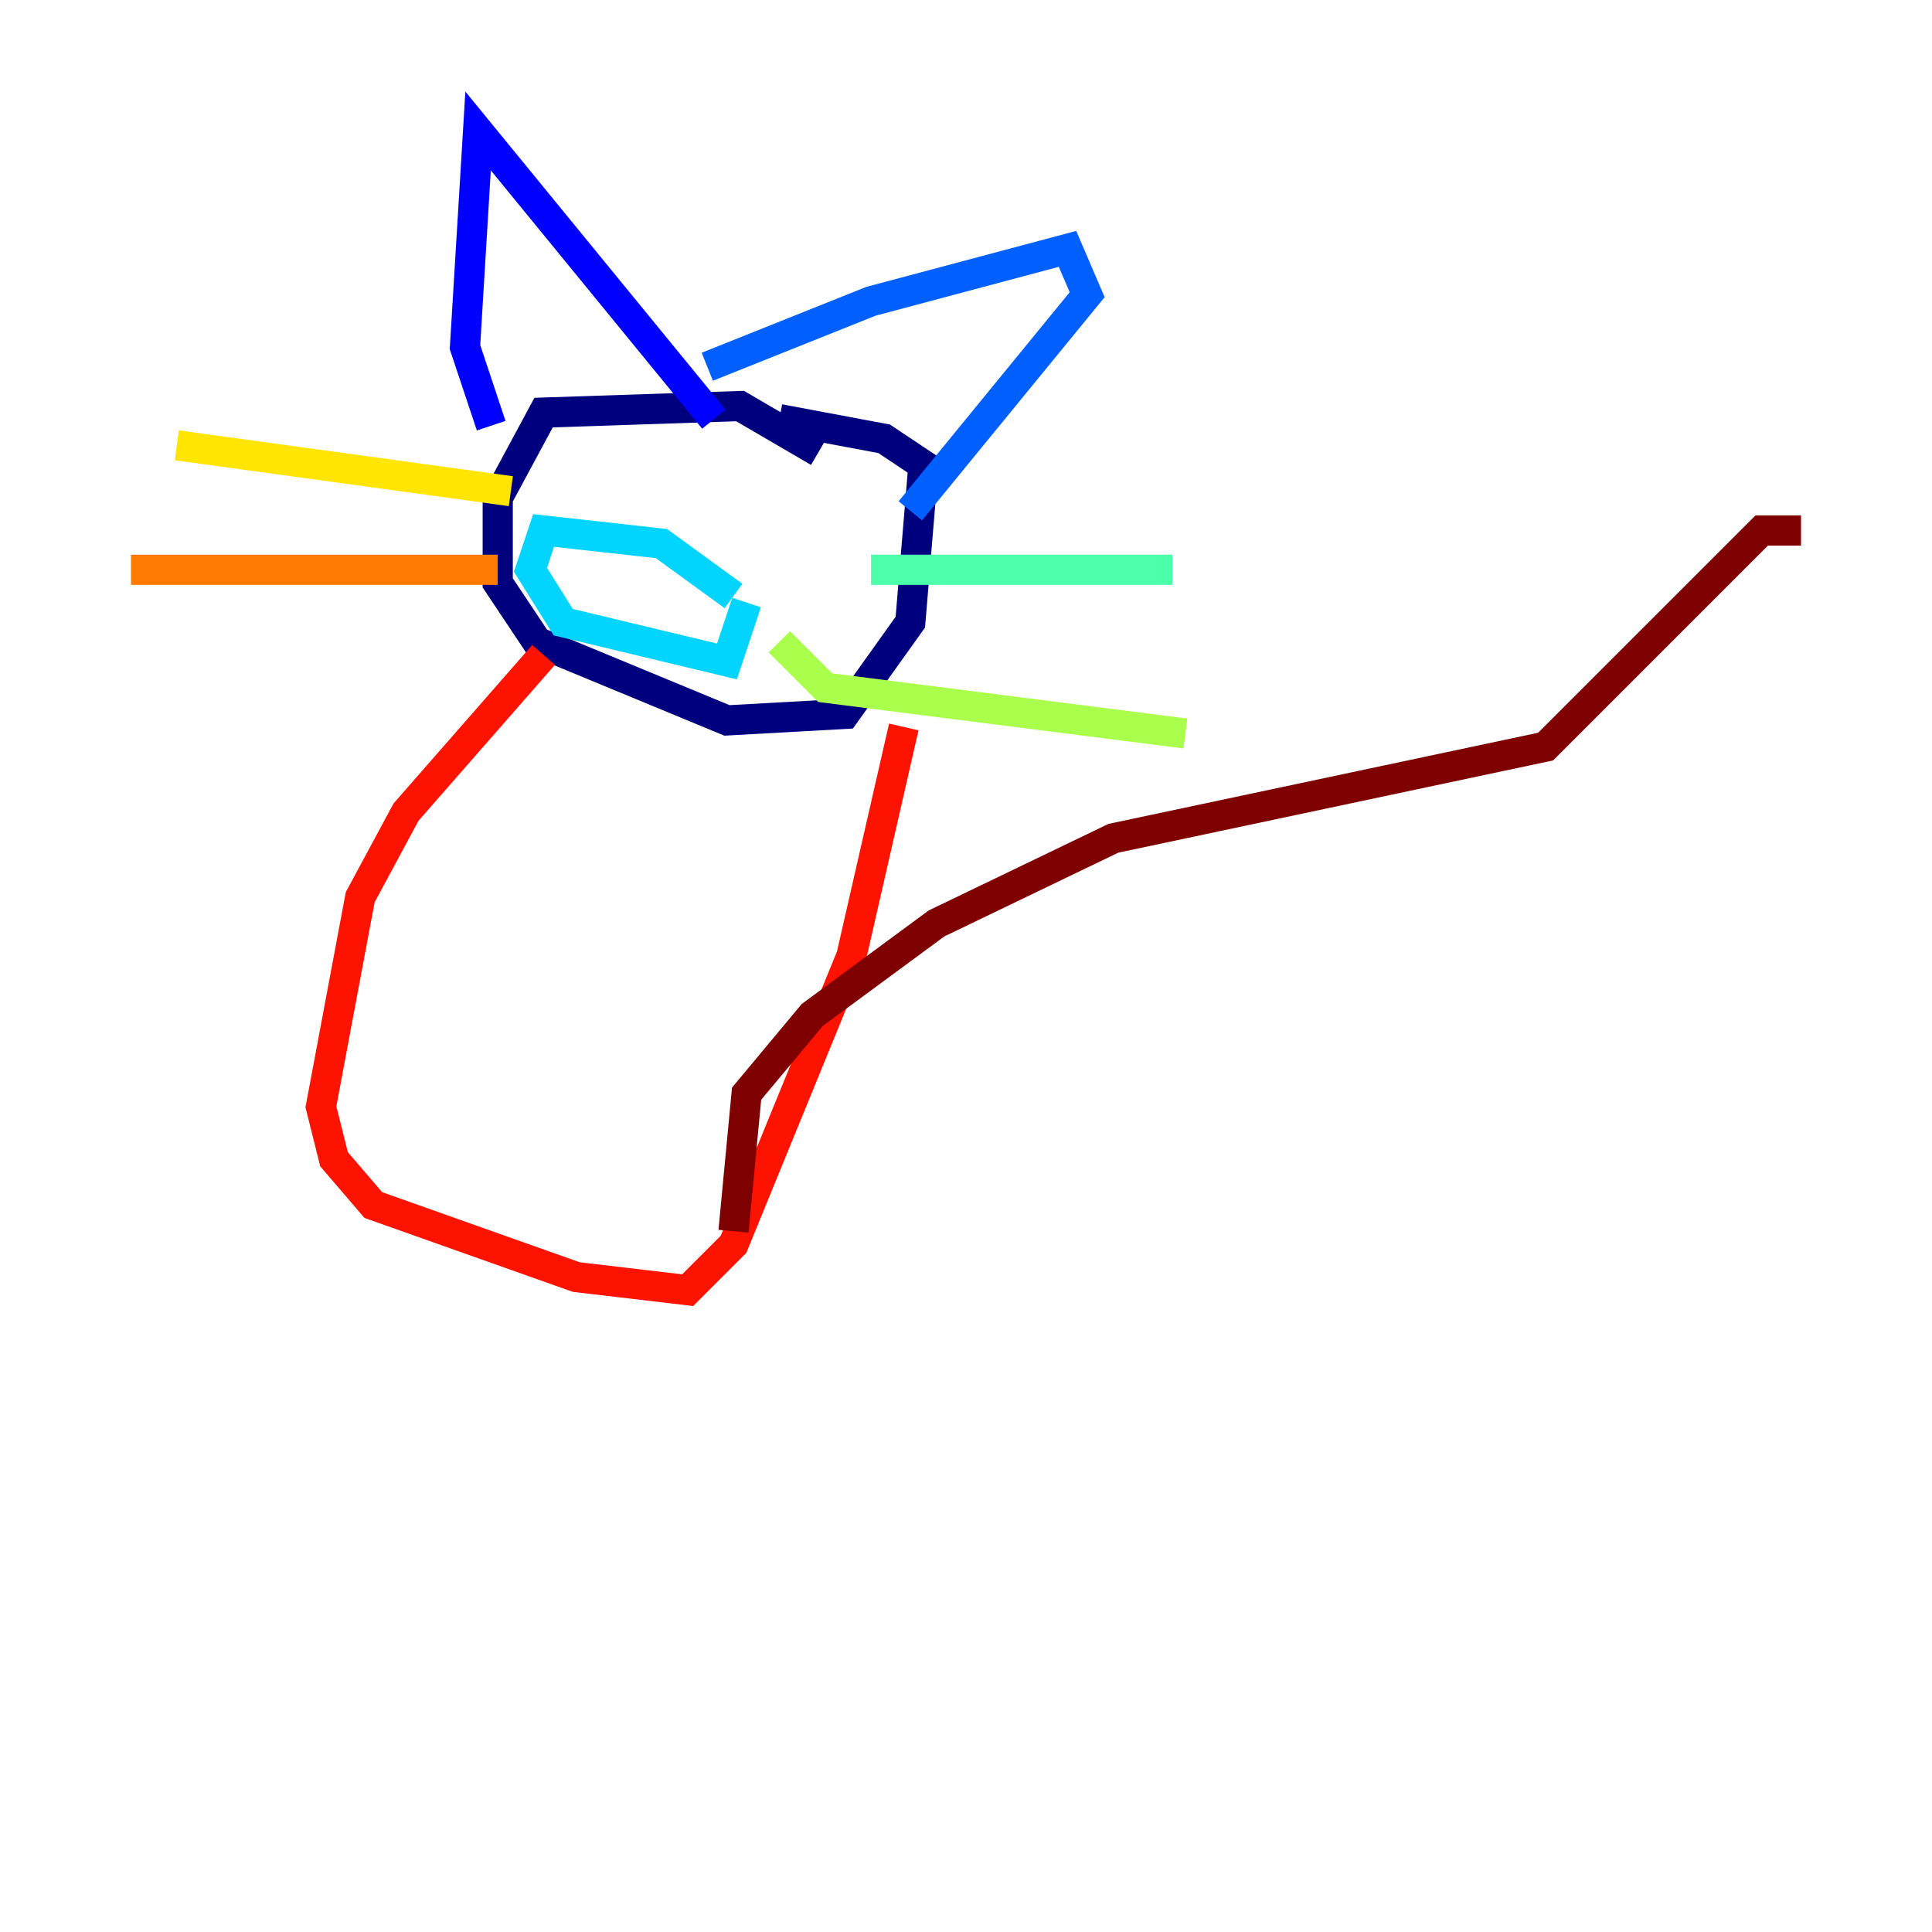 <?xml version="1.0" encoding="utf-8" ?>
<svg baseProfile="tiny" height="128" version="1.2" viewBox="0,0,128,128" width="128" xmlns="http://www.w3.org/2000/svg" xmlns:ev="http://www.w3.org/2001/xml-events" xmlns:xlink="http://www.w3.org/1999/xlink"><defs /><polyline fill="none" points="54.237,29.939 49.031,26.902 36.014,27.336 32.976,32.976 32.976,38.617 35.58,42.522 48.163,47.729 55.973,47.295 60.312,41.22 61.18,30.807 58.576,29.071 51.634,27.77" stroke="#00007f" stroke-width="2" /><polyline fill="none" points="32.542,28.203 30.807,22.997 31.675,8.678 47.295,27.77" stroke="#0000fe" stroke-width="2" /><polyline fill="none" points="46.861,24.298 57.709,19.959 70.725,16.488 72.027,19.525 60.312,33.844" stroke="#0060ff" stroke-width="2" /><polyline fill="none" points="48.597,39.485 43.824,36.014 36.014,35.146 35.146,37.749 37.315,41.22 48.163,43.824 49.464,39.919" stroke="#00d4ff" stroke-width="2" /><polyline fill="none" points="57.709,37.749 77.668,37.749" stroke="#4cffaa" stroke-width="2" /><polyline fill="none" points="51.634,42.522 54.671,45.559 78.536,48.597" stroke="#aaff4c" stroke-width="2" /><polyline fill="none" points="33.844,32.542 11.715,29.505" stroke="#ffe500" stroke-width="2" /><polyline fill="none" points="32.976,37.749 8.678,37.749" stroke="#ff7a00" stroke-width="2" /><polyline fill="none" points="36.014,43.39 26.902,53.803 23.864,59.444 21.261,73.329 22.129,76.8 24.732,79.837 38.183,84.61 45.559,85.478 48.597,82.441 56.407,63.349 59.878,48.163" stroke="#fe1200" stroke-width="2" /><polyline fill="none" points="48.597,81.573 49.464,72.461 53.803,67.254 62.047,61.18 73.763,55.539 102.4,49.464 116.719,35.146 119.322,35.146" stroke="#7f0000" stroke-width="2" /></svg>